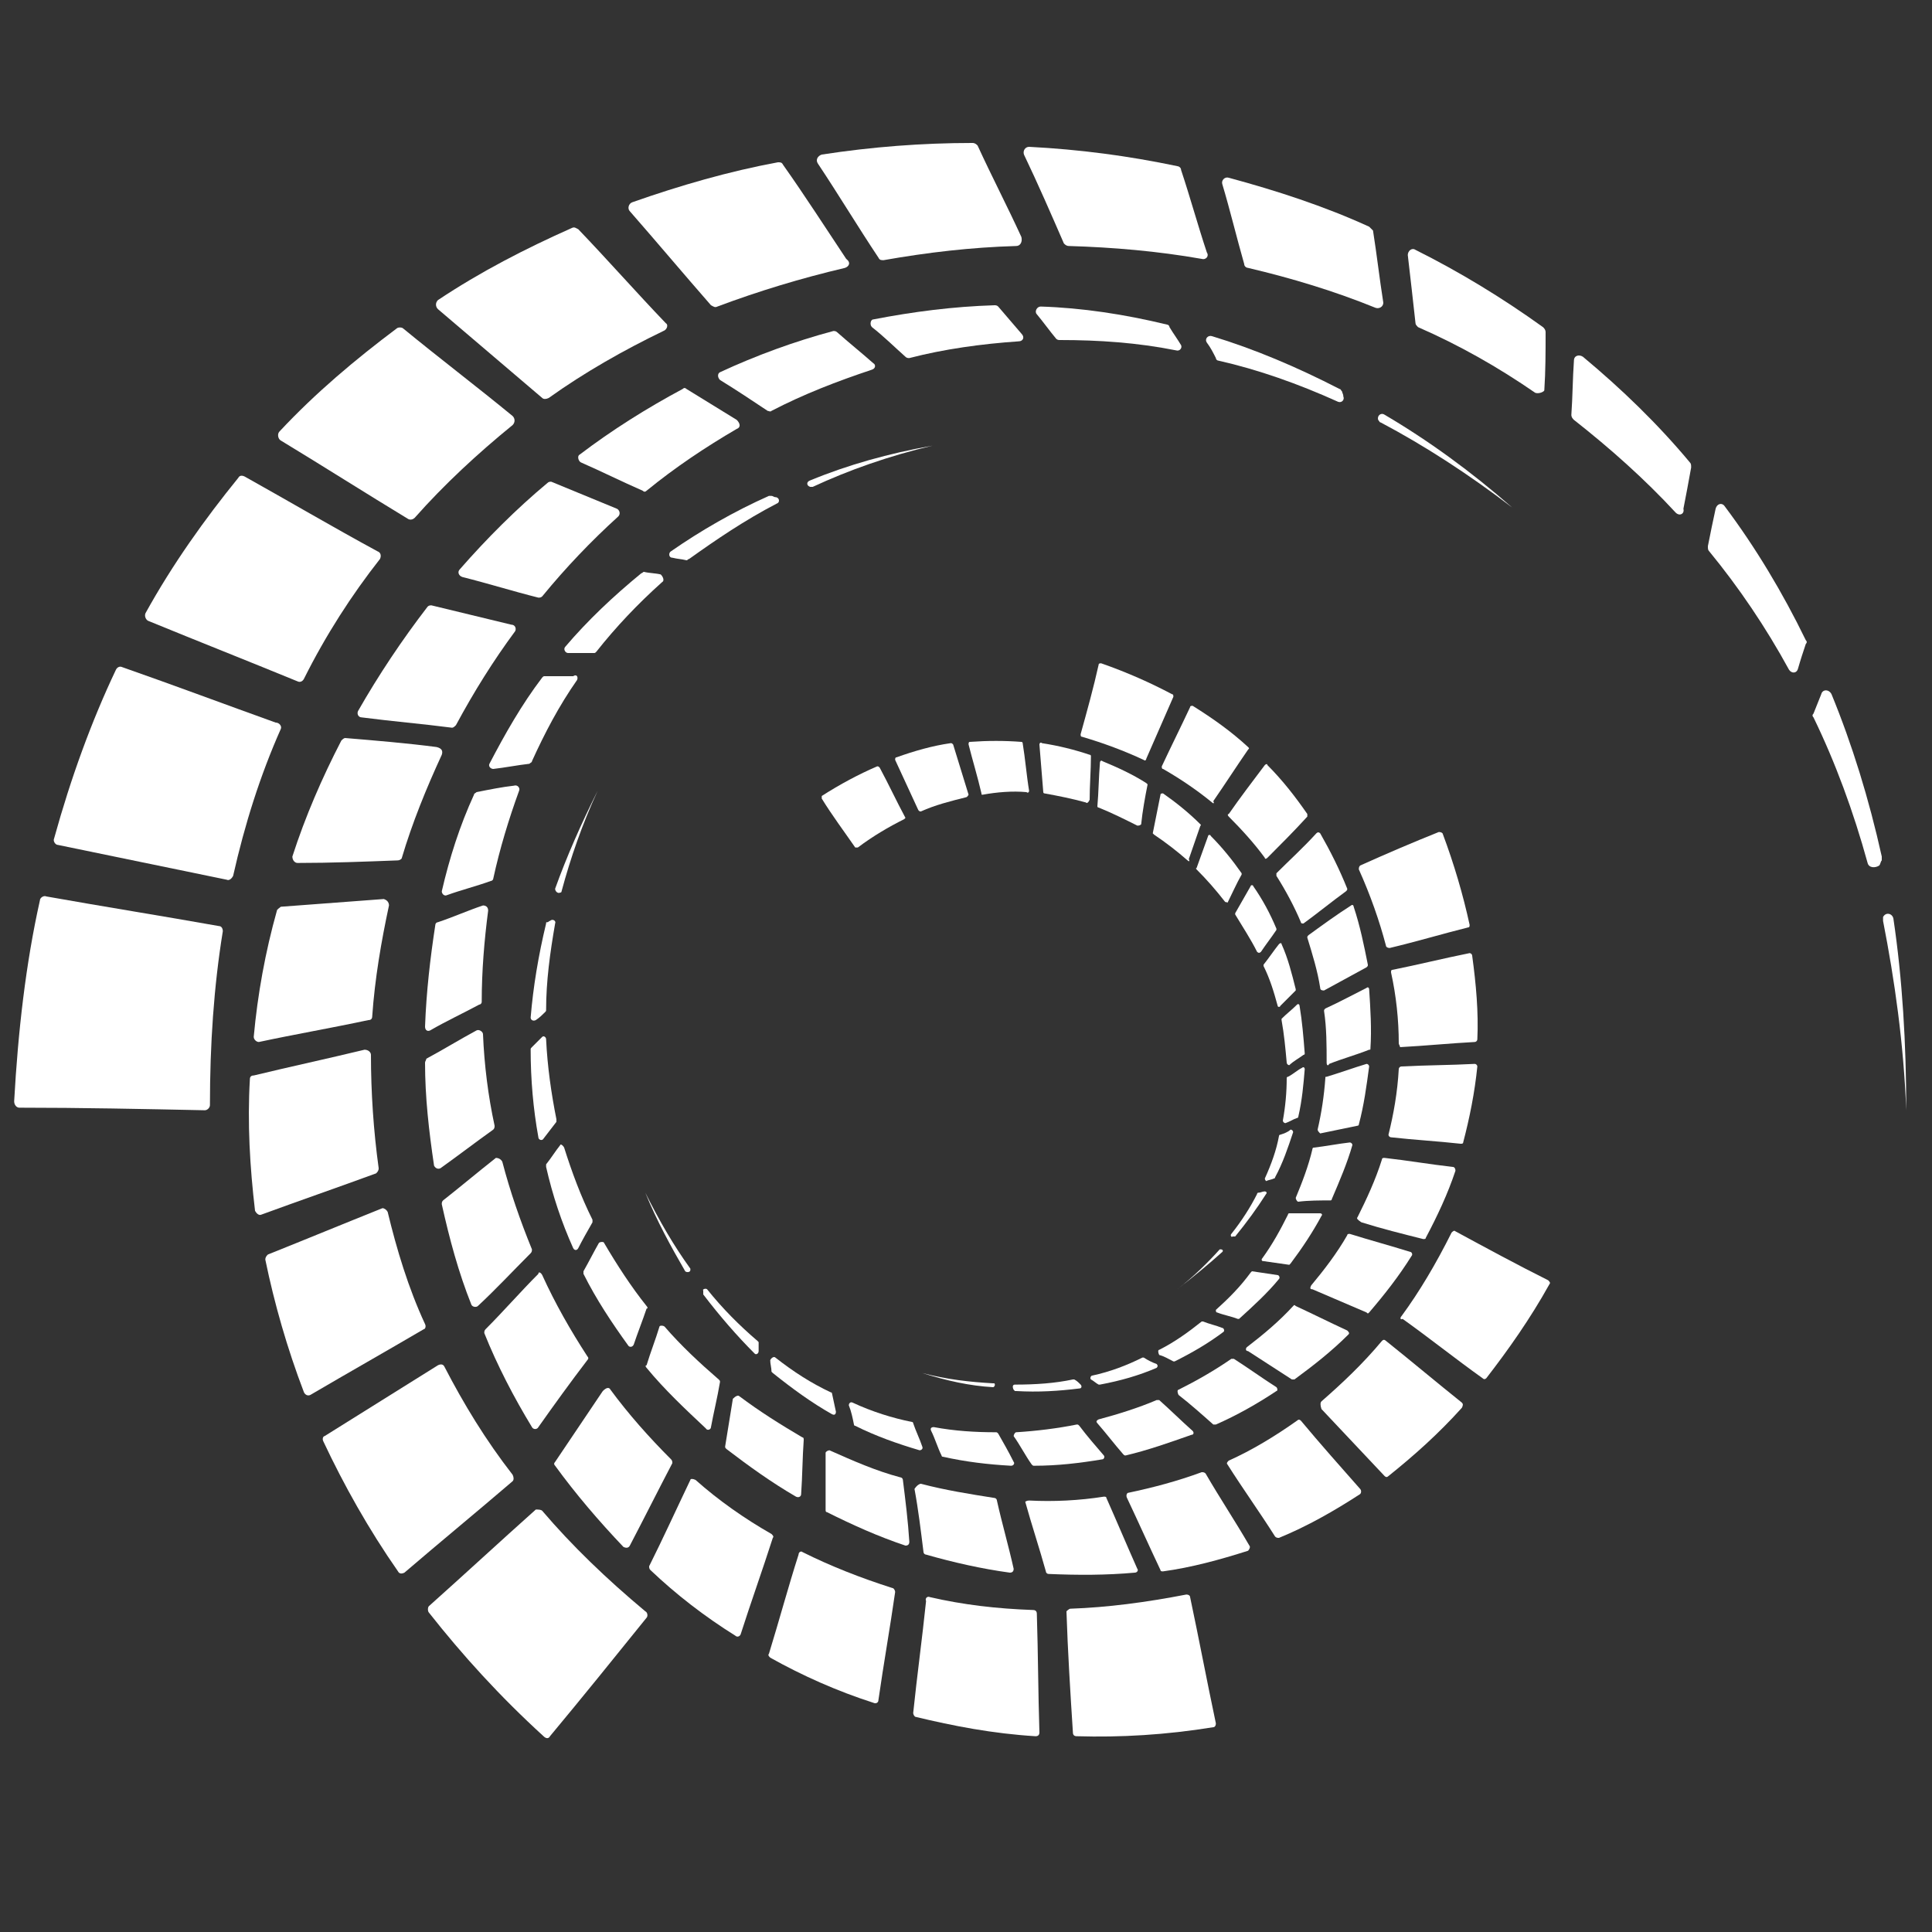 <?xml version="1.0" encoding="utf-8"?>
<!-- Generator: Adobe Illustrator 24.2.1, SVG Export Plug-In . SVG Version: 6.00 Build 0)  -->
<svg version="1.1" id="Layer_1" xmlns="http://www.w3.org/2000/svg" xmlns:xlink="http://www.w3.org/1999/xlink" x="0px" y="0px"
	 viewBox="0 0 150 150" style="enable-background:new 0 0 150 150;" xml:space="preserve">
<rect x="0" y="0" width="150" height="150" fill="#333333" stroke="none"/>
<style type="text/css">
	.st0{fill:#FFFFFF;}
</style>
<g>
	<g>
		<path class="st0" d="M70.2,63.6c-1.2,0.6-2.4,1.3-3.6,2.2c-0.1,0-0.1,0-0.2,0c-0.9-1.3-1.8-2.5-2.6-3.8c0-0.1,0-0.1,0-0.2
			c1.4-0.9,2.9-1.7,4.3-2.3c0.1,0,0.1,0,0.2,0.1c0.7,1.3,1.3,2.6,2,3.9C70.3,63.5,70.2,63.6,70.2,63.6z"/>
		<path class="st0" d="M75,61.9c-1.2,0.3-2.4,0.6-3.5,1.1c-0.1,0-0.1,0-0.2-0.1c-0.6-1.3-1.2-2.6-1.8-3.9c0-0.1,0-0.2,0.1-0.2
			c1.4-0.5,2.8-0.9,4.2-1.1c0.1,0,0.1,0,0.2,0.1c0.4,1.3,0.8,2.6,1.2,3.9C75.1,61.9,75,61.9,75,61.9z"/>
		<path class="st0" d="M79.7,61.5c-1.1-0.1-2.3,0-3.4,0.2c-0.1,0-0.1,0-0.1-0.1c-0.3-1.3-0.7-2.6-1-3.8c0-0.1,0-0.2,0.1-0.2
			c1.4-0.1,2.7-0.1,4,0c0.1,0,0.1,0.1,0.1,0.1c0.2,1.2,0.3,2.5,0.5,3.7C79.9,61.5,79.8,61.6,79.7,61.5z"/>
		<path class="st0" d="M84.3,62.3c-1.1-0.3-2.1-0.5-3.2-0.7c-0.1,0-0.1-0.1-0.1-0.1c-0.1-1.2-0.2-2.4-0.3-3.7c0-0.1,0.1-0.2,0.2-0.1
			c1.3,0.2,2.5,0.5,3.7,0.9c0.1,0,0.1,0.1,0.1,0.1c0,1.1-0.1,2.3-0.1,3.4C84.5,62.3,84.4,62.4,84.3,62.3z"/>
		<path class="st0" d="M88.3,64.1c-1-0.5-2-1-3-1.4c-0.1,0-0.1-0.1-0.1-0.1c0.1-1.1,0.1-2.2,0.2-3.4c0-0.1,0.1-0.2,0.2-0.1
			c1.2,0.5,2.3,1,3.4,1.7c0,0,0.1,0.1,0.1,0.1c-0.2,1-0.4,2.1-0.5,3.1C88.5,64.1,88.4,64.1,88.3,64.1z"/>
		<path class="st0" d="M92.2,66.8c-0.8-0.7-1.7-1.4-2.6-2c0,0-0.1-0.1-0.1-0.1c0.2-1,0.4-2,0.6-3c0-0.1,0.1-0.1,0.2-0.1
			c1,0.7,2,1.5,2.9,2.4c0,0,0.1,0.1,0,0.1c-0.3,0.9-0.6,1.7-0.9,2.6C92.4,66.9,92.3,66.9,92.2,66.8z"/>
		<path class="st0" d="M95.1,70c-0.7-0.9-1.4-1.7-2.2-2.5c0,0-0.1-0.1,0-0.1c0.3-0.8,0.6-1.7,0.9-2.5c0-0.1,0.2-0.1,0.2,0
			c0.9,0.9,1.7,1.9,2.4,2.9c0,0,0,0.1,0,0.1c-0.4,0.7-0.7,1.4-1.1,2.2C95.3,70,95.2,70.1,95.1,70z"/>
		<path class="st0" d="M97.6,73.9c-0.5-1-1.1-1.9-1.7-2.9c0,0,0-0.1,0-0.1c0.4-0.7,0.8-1.4,1.2-2.1c0-0.1,0.2-0.1,0.2,0
			c0.7,1,1.3,2.1,1.8,3.3c0,0,0,0.1,0,0.1c-0.4,0.6-0.8,1.1-1.2,1.7C97.8,74,97.7,74,97.6,73.9z"/>
		<path class="st0" d="M99.2,78.1C98.9,77,98.6,76,98.1,75c0,0,0-0.1,0-0.1c0.4-0.5,0.8-1.1,1.2-1.6c0.1-0.1,0.2-0.1,0.2,0
			c0.5,1.1,0.8,2.3,1.1,3.5c0,0,0,0.1,0,0.1c-0.4,0.4-0.8,0.8-1.2,1.2C99.4,78.2,99.2,78.2,99.2,78.1z"/>
		<path class="st0" d="M99.9,82.5c-0.1-1.1-0.2-2.2-0.4-3.3c0,0,0-0.1,0-0.1c0.4-0.4,0.8-0.7,1.2-1.1c0.1-0.1,0.2,0,0.2,0.1
			c0.2,1.2,0.3,2.4,0.4,3.7c0,0,0,0.1-0.1,0.1c-0.4,0.3-0.8,0.5-1.1,0.8C100,82.7,99.9,82.6,99.9,82.5z"/>
		<path class="st0" d="M99.6,87c0.2-1.1,0.3-2.2,0.3-3.3c0,0,0-0.1,0.1-0.1c0.4-0.2,0.7-0.5,1.1-0.7c0.1-0.1,0.2,0,0.2,0.1
			c-0.1,1.2-0.2,2.4-0.5,3.7c0,0,0,0.1-0.1,0.1c-0.3,0.1-0.6,0.3-0.9,0.4C99.7,87.2,99.6,87.1,99.6,87z"/>
		<path class="st0" d="M98.2,91.5c0.5-1.1,0.9-2.2,1.1-3.3c0,0,0-0.1,0.1-0.1c0.3-0.1,0.6-0.2,0.8-0.4c0.1,0,0.2,0.1,0.2,0.2
			c-0.4,1.2-0.8,2.4-1.4,3.5c0,0,0,0.1-0.1,0.1c-0.2,0.1-0.4,0.1-0.6,0.2C98.3,91.7,98.2,91.6,98.2,91.5z"/>
		<path class="st0" d="M95.6,95.8c0.8-1,1.5-2.1,2-3.1c0,0,0-0.1,0.1-0.1c0.2,0,0.3-0.1,0.5-0.1c0.1,0,0.2,0.1,0.1,0.2
			c-0.7,1.1-1.5,2.2-2.4,3.3c0,0-0.1,0-0.1,0c0,0-0.1,0-0.1,0C95.6,96.1,95.5,95.9,95.6,95.8z"/>
		<path class="st0" d="M91.4,100.1c1.3-1,2.4-2.1,3.3-3.1c0,0,0.1,0,0.1,0c0,0,0,0,0,0c0.1,0,0.2,0.1,0.1,0.2
			C93.9,98.1,92.7,99.1,91.4,100.1C91.4,100.1,91.4,100.1,91.4,100.1z"/>
	</g>
	<g>
		<path class="st0" d="M88.8,59c-1.5-0.7-3.1-1.3-4.8-1.8c-0.1,0-0.1-0.1-0.1-0.2c0.5-1.8,1-3.6,1.4-5.4c0-0.1,0.1-0.1,0.2-0.1
			c2,0.7,3.8,1.5,5.5,2.4c0.1,0,0.1,0.1,0.1,0.2c-0.7,1.6-1.4,3.2-2.1,4.8C89,59,88.9,59.1,88.8,59z"/>
		<path class="st0" d="M94.1,62.3c-1.1-0.9-2.4-1.8-3.8-2.6c-0.1,0-0.1-0.1-0.1-0.2c0.7-1.5,1.5-3.1,2.2-4.6c0-0.1,0.1-0.1,0.2-0.1
			c1.6,1,3,2,4.3,3.2c0.1,0.1,0.1,0.1,0,0.2c-0.9,1.3-1.8,2.7-2.7,4C94.3,62.4,94.2,62.4,94.1,62.3z"/>
		<path class="st0" d="M98.2,66.6c-0.8-1.1-1.8-2.2-2.8-3.2c-0.1-0.1-0.1-0.2,0-0.2c0.9-1.3,1.9-2.6,2.8-3.8c0.1-0.1,0.2-0.1,0.2,0
			c1.2,1.2,2.2,2.5,3.1,3.8c0,0.1,0,0.1,0,0.2c-1,1.1-2.1,2.2-3.1,3.2C98.3,66.7,98.2,66.7,98.2,66.6z"/>
		<path class="st0" d="M101,71.6c-0.5-1.2-1.2-2.5-1.9-3.6c0-0.1,0-0.2,0-0.2c1-1,2.1-2,3.1-3.1c0.1-0.1,0.2-0.1,0.3,0
			c0.8,1.4,1.5,2.8,2.1,4.3c0,0.1,0,0.1-0.1,0.2c-1.1,0.8-2.2,1.7-3.3,2.5C101.1,71.7,101,71.7,101,71.6z"/>
		<path class="st0" d="M102.5,76.7c-0.2-1.3-0.6-2.6-1-3.9c0-0.1,0-0.1,0.1-0.2c1.1-0.8,2.2-1.6,3.3-2.3c0.1-0.1,0.2,0,0.2,0.1
			c0.5,1.5,0.8,3,1.1,4.5c0,0.1,0,0.1-0.1,0.2c-1.1,0.6-2.2,1.2-3.3,1.8C102.7,76.9,102.5,76.9,102.5,76.7z"/>
		<path class="st0" d="M103,82.5c0-1.3,0-2.7-0.2-4c0-0.1,0-0.1,0.1-0.2c1.1-0.5,2.2-1.1,3.2-1.6c0.1-0.1,0.2,0,0.2,0.1
			c0.1,1.5,0.2,3.1,0.1,4.6c0,0.1,0,0.1-0.1,0.1c-1,0.4-2.1,0.7-3.1,1.1C103.1,82.8,103,82.7,103,82.5z"/>
		<path class="st0" d="M102.3,87.7c0.3-1.3,0.5-2.6,0.6-4c0-0.1,0-0.1,0.1-0.1c1-0.3,2.1-0.7,3.1-1c0.1,0,0.2,0.1,0.2,0.2
			c-0.2,1.5-0.4,3-0.8,4.5c0,0.1-0.1,0.1-0.1,0.1c-1,0.2-1.9,0.4-2.9,0.6C102.4,87.9,102.3,87.8,102.3,87.7z"/>
		<path class="st0" d="M100.6,93c0.5-1.2,1-2.5,1.3-3.8c0-0.1,0.1-0.1,0.1-0.1c0.9-0.1,1.9-0.3,2.8-0.4c0.1,0,0.2,0.1,0.2,0.2
			c-0.4,1.4-1,2.8-1.6,4.2c0,0.1-0.1,0.1-0.1,0.1c-0.8,0-1.7,0-2.5,0.1C100.7,93.3,100.6,93.1,100.6,93z"/>
		<path class="st0" d="M98,97.7c0.8-1.1,1.4-2.2,2-3.4c0-0.1,0.1-0.1,0.1-0.1c0.8,0,1.6,0,2.4,0c0.1,0,0.2,0.1,0.1,0.2
			c-0.7,1.3-1.5,2.5-2.4,3.7c0,0-0.1,0.1-0.1,0.1c-0.7-0.1-1.4-0.2-2.1-0.3C98,97.9,97.9,97.8,98,97.7z"/>
		<path class="st0" d="M94.4,101.7c1-0.9,1.9-1.8,2.7-2.9c0,0,0.1-0.1,0.1-0.1c0.7,0.1,1.3,0.2,2,0.3c0.1,0,0.2,0.2,0.1,0.3
			c-0.9,1.1-2,2.1-3.1,3.1c0,0-0.1,0-0.1,0c-0.5-0.2-1.1-0.3-1.6-0.5C94.4,101.9,94.4,101.8,94.4,101.7z"/>
		<path class="st0" d="M90,104.8c1.2-0.6,2.3-1.4,3.3-2.2c0,0,0.1,0,0.1,0c0.5,0.2,1,0.3,1.5,0.5c0.1,0,0.2,0.2,0.1,0.3
			c-1.2,0.9-2.4,1.6-3.8,2.3c0,0-0.1,0-0.1,0c-0.4-0.2-0.7-0.4-1.1-0.5C89.9,105,89.9,104.8,90,104.8z"/>
		<path class="st0" d="M84.8,106.8c1.4-0.3,2.7-0.8,3.9-1.4c0,0,0.1,0,0.1,0c0.3,0.2,0.7,0.4,1,0.5c0.1,0.1,0.1,0.2,0,0.3
			c-1.4,0.6-2.8,1-4.4,1.3c0,0-0.1,0-0.1,0c-0.2-0.1-0.4-0.3-0.6-0.4C84.6,107,84.7,106.8,84.8,106.8z"/>
		<path class="st0" d="M78.8,107.5c1.6,0,3.1-0.1,4.5-0.4c0,0,0.1,0,0.1,0c0.2,0.1,0.3,0.2,0.5,0.4c0.1,0.1,0.1,0.3-0.1,0.3
			c-1.6,0.2-3.2,0.3-4.9,0.2c0,0-0.1,0-0.1,0c0,0-0.1-0.1-0.1-0.1C78.6,107.7,78.6,107.5,78.8,107.5z"/>
		<path class="st0" d="M71.6,106.6c1.9,0.5,3.7,0.7,5.5,0.8c0,0,0.1,0,0.1,0c0,0,0,0,0,0c0.1,0.1,0,0.3-0.1,0.3
			C75.3,107.6,73.5,107.2,71.6,106.6C71.6,106.6,71.6,106.6,71.6,106.6z"/>
	</g>
	<g>
		<path class="st0" d="M107.6,73.4c-0.5-1.9-1.2-3.9-2.1-5.9c0-0.1,0-0.2,0.1-0.3c2-0.9,4.1-1.8,6.1-2.6c0.1,0,0.2,0,0.3,0.1
			c0.9,2.4,1.6,4.8,2.1,7.1c0,0.1,0,0.2-0.1,0.2c-2,0.5-4,1.1-6.1,1.6C107.7,73.6,107.6,73.5,107.6,73.4z"/>
		<path class="st0" d="M108.6,81c0-1.8-0.2-3.7-0.6-5.5c0-0.1,0-0.2,0.1-0.2c2-0.4,4-0.9,6-1.3c0.1,0,0.2,0.1,0.2,0.2
			c0.3,2.2,0.5,4.4,0.4,6.5c0,0.1-0.1,0.2-0.2,0.2c-1.9,0.1-3.9,0.3-5.8,0.4C108.7,81.2,108.6,81.1,108.6,81z"/>
		<path class="st0" d="M107.8,88.1c0.4-1.6,0.7-3.3,0.8-5.1c0-0.1,0.1-0.2,0.2-0.2c1.9-0.1,3.8-0.1,5.7-0.2c0.1,0,0.2,0.1,0.2,0.2
			c-0.2,2-0.6,4-1.1,5.9c0,0.1-0.1,0.1-0.2,0.1c-1.8-0.2-3.6-0.3-5.4-0.5C107.9,88.3,107.8,88.2,107.8,88.1z"/>
		<path class="st0" d="M105.4,94.5c0.7-1.4,1.4-2.9,1.9-4.5c0-0.1,0.1-0.1,0.2-0.1c1.8,0.2,3.5,0.5,5.3,0.7c0.1,0,0.2,0.1,0.2,0.3
			c-0.6,1.8-1.4,3.5-2.3,5.2c0,0.1-0.1,0.1-0.2,0.1c-1.6-0.4-3.2-0.8-4.8-1.3C105.4,94.7,105.3,94.6,105.4,94.5z"/>
		<path class="st0" d="M101.8,99.8c1-1.2,2-2.5,2.8-3.9c0-0.1,0.1-0.1,0.2-0.1c1.6,0.5,3.1,0.9,4.7,1.4c0.1,0,0.2,0.2,0.1,0.3
			c-1,1.6-2.1,3-3.3,4.4c-0.1,0.1-0.1,0.1-0.2,0c-1.4-0.6-2.8-1.2-4.2-1.8C101.7,100.1,101.7,100,101.8,99.8z"/>
		<path class="st0" d="M96.8,104.6c1.3-1,2.5-2,3.6-3.2c0.1-0.1,0.1-0.1,0.2,0c1.3,0.6,2.7,1.3,4,1.9c0.1,0.1,0.2,0.2,0.1,0.3
			c-1.3,1.3-2.7,2.4-4.2,3.5c-0.1,0-0.1,0-0.2,0c-1.1-0.7-2.3-1.5-3.4-2.2C96.7,104.9,96.7,104.7,96.8,104.6z"/>
		<path class="st0" d="M91.5,107.9c1.4-0.7,2.8-1.5,4.1-2.4c0.1,0,0.1,0,0.2,0c1.1,0.7,2.2,1.5,3.3,2.2c0.1,0.1,0.1,0.3,0,0.3
			c-1.5,1-3.1,1.9-4.7,2.6c-0.1,0-0.1,0-0.2,0c-0.9-0.8-1.8-1.6-2.7-2.3C91.4,108.1,91.4,107.9,91.5,107.9z"/>
		<path class="st0" d="M85.3,110.2c1.5-0.4,3.1-0.9,4.5-1.5c0.1,0,0.1,0,0.2,0c0.9,0.8,1.7,1.6,2.6,2.4c0.1,0.1,0.1,0.3-0.1,0.3
			c-1.7,0.6-3.4,1.2-5.1,1.6c-0.1,0-0.1,0-0.2-0.1c-0.7-0.8-1.3-1.6-2-2.4C85.1,110.4,85.1,110.3,85.3,110.2z"/>
		<path class="st0" d="M78.9,111.2c1.6-0.1,3.2-0.3,4.7-0.6c0.1,0,0.1,0,0.2,0.1c0.6,0.8,1.3,1.6,1.9,2.3c0.1,0.1,0,0.3-0.1,0.3
			c-1.8,0.3-3.5,0.5-5.3,0.5c-0.1,0-0.1,0-0.2-0.1c-0.5-0.7-0.9-1.5-1.4-2.2C78.7,111.4,78.8,111.2,78.9,111.2z"/>
		<path class="st0" d="M72.5,110.8c1.6,0.3,3.2,0.4,4.8,0.4c0.1,0,0.1,0,0.2,0.1c0.4,0.7,0.8,1.4,1.2,2.2c0.1,0.1,0,0.3-0.2,0.3
			c-1.8-0.1-3.5-0.3-5.3-0.7c-0.1,0-0.1-0.1-0.1-0.1c-0.3-0.6-0.5-1.3-0.8-1.9C72.2,110.9,72.3,110.8,72.5,110.8z"/>
		<path class="st0" d="M66.2,108.9c1.5,0.7,3.1,1.2,4.6,1.5c0.1,0,0.1,0.1,0.1,0.1c0.2,0.6,0.5,1.2,0.7,1.8c0.1,0.2-0.1,0.3-0.2,0.3
			c-1.7-0.5-3.4-1.1-5-1.9c-0.1,0-0.1-0.1-0.1-0.1c-0.1-0.5-0.2-1-0.4-1.5C65.9,109,66,108.8,66.2,108.9z"/>
		<path class="st0" d="M60.2,105.4c1.4,1.1,2.8,2,4.3,2.7c0.1,0,0.1,0.1,0.1,0.1c0.1,0.5,0.2,0.9,0.3,1.4c0,0.2-0.1,0.3-0.3,0.2
			c-1.6-0.9-3.1-2-4.6-3.2c0,0-0.1-0.1-0.1-0.1c0-0.3-0.1-0.6-0.1-0.9C59.9,105.4,60.1,105.3,60.2,105.4z"/>
		<path class="st0" d="M54.9,100.1c1.2,1.5,2.5,2.8,3.9,4c0,0,0.1,0.1,0.1,0.1c0,0.2,0,0.5,0,0.7c0,0.2-0.2,0.3-0.3,0.2
			c-1.4-1.4-2.7-2.9-4-4.6c0,0,0-0.1,0-0.1c0-0.1,0-0.1,0-0.2C54.5,100.1,54.8,100,54.9,100.1z"/>
		<path class="st0" d="M50.1,92.6c1.1,2.2,2.2,4.1,3.5,5.9c0,0,0,0.1,0,0.1c0,0,0,0,0,0c0,0.2-0.3,0.2-0.4,0.1
			C52.1,96.8,51,94.8,50.1,92.6C50.1,92.6,50.1,92.6,50.1,92.6z"/>
	</g>
	<g>
		<path class="st0" d="M108.8,102.2c1.4-1.9,2.7-4.1,3.9-6.5c0.1-0.1,0.2-0.2,0.3-0.1c2.4,1.3,4.8,2.6,7.2,3.8
			c0.1,0.1,0.2,0.2,0.1,0.3c-1.5,2.7-3.2,5.1-4.9,7.3c-0.1,0.1-0.2,0.1-0.3,0c-2.1-1.5-4.1-3.1-6.2-4.6
			C108.7,102.5,108.7,102.3,108.8,102.2z"/>
		<path class="st0" d="M102.6,108.8c1.6-1.4,3.2-2.9,4.7-4.7c0.1-0.1,0.2-0.1,0.3,0c2,1.6,3.9,3.2,5.9,4.8c0.1,0.1,0.1,0.2,0,0.4
			c-1.8,2-3.7,3.7-5.7,5.3c-0.1,0.1-0.2,0.1-0.3,0c-1.6-1.7-3.3-3.5-4.9-5.2C102.5,109.1,102.5,108.9,102.6,108.8z"/>
		<path class="st0" d="M95.4,113.4c1.8-0.8,3.6-1.9,5.3-3.1c0.1-0.1,0.2-0.1,0.3,0c1.5,1.8,3.1,3.6,4.6,5.3c0.1,0.1,0.1,0.3,0,0.4
			c-2,1.3-4.1,2.5-6.3,3.4c-0.1,0-0.2,0-0.3-0.1c-1.2-1.9-2.5-3.7-3.7-5.6C95.2,113.6,95.3,113.5,95.4,113.4z"/>
		<path class="st0" d="M87.6,115.9c1.9-0.4,3.8-0.9,5.7-1.6c0.1,0,0.2,0,0.3,0.1c1.1,1.9,2.3,3.7,3.4,5.6c0.1,0.1,0,0.3-0.1,0.4
			c-2.2,0.7-4.4,1.3-6.6,1.6c-0.1,0-0.2,0-0.2-0.1c-0.9-1.9-1.7-3.7-2.6-5.6C87.4,116.1,87.5,115.9,87.6,115.9z"/>
		<path class="st0" d="M79.9,116.5c1.9,0.1,3.9,0,5.8-0.3c0.1,0,0.2,0,0.2,0.1c0.8,1.8,1.6,3.7,2.4,5.5c0.1,0.1,0,0.3-0.2,0.3
			c-2.2,0.2-4.4,0.2-6.7,0.1c-0.1,0-0.2-0.1-0.2-0.2c-0.5-1.8-1.1-3.6-1.6-5.4C79.6,116.6,79.7,116.5,79.9,116.5z"/>
		<path class="st0" d="M71.5,115.2c1.9,0.5,3.8,0.8,5.7,1.1c0.1,0,0.2,0.1,0.2,0.2c0.4,1.8,0.9,3.5,1.3,5.3c0,0.2-0.1,0.3-0.3,0.3
			c-2.2-0.3-4.4-0.8-6.5-1.4c-0.1,0-0.2-0.1-0.2-0.2c-0.2-1.6-0.4-3.3-0.7-4.9C71.2,115.3,71.4,115.2,71.5,115.2z"/>
		<path class="st0" d="M64.4,112.6c1.8,0.8,3.6,1.6,5.5,2.1c0.1,0,0.2,0.1,0.2,0.2c0.2,1.6,0.4,3.2,0.5,4.8c0,0.2-0.1,0.3-0.3,0.3
			c-2.1-0.7-4.1-1.6-6.1-2.6c-0.1,0-0.1-0.1-0.1-0.2c0-1.5,0-2.9,0-4.4C64.1,112.7,64.3,112.6,64.4,112.6z"/>
		<path class="st0" d="M57.4,108.4c1.6,1.2,3.2,2.2,4.9,3.2c0.1,0,0.1,0.1,0.1,0.2c-0.1,1.4-0.1,2.8-0.2,4.2c0,0.2-0.2,0.3-0.4,0.2
			c-1.9-1.1-3.7-2.4-5.4-3.7c-0.1-0.1-0.1-0.1-0.1-0.2c0.2-1.2,0.4-2.5,0.6-3.7C57.1,108.4,57.3,108.3,57.4,108.4z"/>
		<path class="st0" d="M51.6,103c1.3,1.5,2.7,2.8,4.2,4.1c0.1,0.1,0.1,0.1,0.1,0.2c-0.2,1.2-0.5,2.4-0.7,3.5c0,0.2-0.3,0.3-0.4,0.1
			c-1.6-1.5-3.2-3-4.6-4.7c-0.1-0.1-0.1-0.2,0-0.2c0.3-1,0.7-2,1-3C51.2,102.9,51.5,102.9,51.6,103z"/>
		<path class="st0" d="M46.9,96.5c1,1.7,2.1,3.4,3.3,4.9c0.1,0.1,0.1,0.2,0,0.2c-0.3,0.9-0.7,1.9-1,2.8c-0.1,0.2-0.3,0.2-0.4,0.1
			c-1.3-1.8-2.5-3.6-3.5-5.6c0-0.1,0-0.2,0-0.2c0.4-0.7,0.8-1.5,1.2-2.2C46.6,96.4,46.9,96.4,46.9,96.5z"/>
		<path class="st0" d="M43.8,89.1c0.6,1.9,1.3,3.8,2.2,5.6c0,0.1,0,0.2,0,0.2c-0.4,0.7-0.8,1.4-1.1,2c-0.1,0.2-0.3,0.2-0.4,0
			c-0.9-2-1.6-4.1-2.1-6.3c0-0.1,0-0.1,0-0.2c0.4-0.5,0.7-1,1.1-1.5C43.5,88.8,43.7,88.9,43.8,89.1z"/>
		<path class="st0" d="M42.4,80.7c0.1,2.1,0.4,4.2,0.8,6.2c0,0.1,0,0.1,0,0.2c-0.3,0.4-0.7,0.9-1,1.3c-0.1,0.2-0.4,0.1-0.4-0.1
			c-0.4-2.2-0.6-4.5-0.6-6.8c0-0.1,0-0.1,0.1-0.2c0.3-0.3,0.5-0.5,0.8-0.8C42.2,80.4,42.4,80.5,42.4,80.7z"/>
		<path class="st0" d="M43.1,71.7c-0.4,2.3-0.7,4.5-0.7,6.7c0,0.1,0,0.1-0.1,0.2c-0.2,0.2-0.4,0.4-0.7,0.6c-0.2,0.1-0.4,0-0.4-0.2
			c0.2-2.4,0.6-4.8,1.2-7.3c0-0.1,0-0.1,0.1-0.1c0.1,0,0.1-0.1,0.2-0.1C42.9,71.3,43.2,71.5,43.1,71.7z"/>
		<path class="st0" d="M46.4,61.4c-1.2,2.6-2.1,5.2-2.8,7.8c0,0.1-0.1,0.1-0.1,0.1c0,0,0,0,0,0c-0.2,0.1-0.4-0.1-0.4-0.3
			C44,66.5,45.1,64,46.4,61.4C46.4,61.4,46.4,61.4,46.4,61.4z"/>
	</g>
	<g>
		<path class="st0" d="M83.1,124.9c2.9-0.1,5.9-0.5,9-1.1c0.2,0,0.3,0.1,0.3,0.2c0.7,3.3,1.3,6.5,2,9.8c0,0.2-0.1,0.3-0.2,0.3
			c-3.7,0.6-7.2,0.8-10.6,0.7c-0.2,0-0.3-0.1-0.3-0.3c-0.2-3.1-0.4-6.3-0.5-9.4C82.8,125.1,83,124.9,83.1,124.9z"/>
		<path class="st0" d="M72.2,124c2.6,0.6,5.2,0.9,8,1c0.2,0,0.3,0.1,0.3,0.3c0.1,3.1,0.1,6.1,0.2,9.2c0,0.2-0.1,0.3-0.3,0.3
			c-3.3-0.2-6.4-0.8-9.3-1.5c-0.1,0-0.2-0.2-0.2-0.3c0.3-2.9,0.7-5.8,1-8.7C71.8,124.1,72,123.9,72.2,124z"/>
		<path class="st0" d="M62.3,120.5c2.2,1.1,4.5,2,7,2.8c0.1,0,0.2,0.2,0.2,0.3c-0.4,2.8-0.9,5.6-1.3,8.4c0,0.2-0.2,0.3-0.4,0.2
			c-2.8-0.9-5.5-2.1-8-3.5c-0.1-0.1-0.2-0.2-0.1-0.3c0.8-2.6,1.5-5.2,2.3-7.7C62,120.5,62.2,120.4,62.3,120.5z"/>
		<path class="st0" d="M54,114.9c1.8,1.6,3.8,3,5.9,4.2c0.1,0.1,0.2,0.2,0.1,0.3c-0.8,2.5-1.7,5-2.5,7.5c-0.1,0.2-0.3,0.2-0.4,0.1
			c-2.4-1.5-4.6-3.2-6.6-5.1c-0.1-0.1-0.1-0.2-0.1-0.3c1.1-2.2,2.1-4.4,3.2-6.7C53.6,114.8,53.8,114.8,54,114.9z"/>
		<path class="st0" d="M47.4,107.9c1.4,1.9,3,3.7,4.7,5.4c0.1,0.1,0.1,0.2,0.1,0.3c-1.1,2.1-2.2,4.3-3.3,6.4
			c-0.1,0.2-0.3,0.2-0.5,0.1c-1.9-2-3.7-4.1-5.3-6.3c-0.1-0.1-0.1-0.2,0-0.3c1.2-1.8,2.5-3.7,3.7-5.5
			C47.1,107.7,47.3,107.7,47.4,107.9z"/>
		<path class="st0" d="M42.1,99c1,2.2,2.2,4.3,3.5,6.3c0.1,0.1,0.1,0.2,0,0.3c-1.3,1.7-2.6,3.5-3.8,5.2c-0.1,0.2-0.4,0.2-0.5,0
			c-1.4-2.3-2.7-4.8-3.7-7.3c0-0.1,0-0.2,0.1-0.3c1.4-1.4,2.7-2.9,4.1-4.3C41.8,98.7,42,98.8,42.1,99z"/>
		<path class="st0" d="M39,90.2c0.6,2.3,1.4,4.6,2.3,6.8c0,0.1,0,0.2-0.1,0.3c-1.4,1.4-2.7,2.8-4.1,4.1c-0.1,0.1-0.4,0.1-0.5-0.1
			c-1-2.5-1.7-5.1-2.3-7.8c0-0.1,0-0.2,0.1-0.3c1.4-1.1,2.7-2.2,4.1-3.3C38.7,89.9,38.9,90,39,90.2z"/>
		<path class="st0" d="M37.5,80.3c0.1,2.4,0.4,4.8,0.9,7.1c0,0.1,0,0.2-0.1,0.3c-1.4,1-2.7,2-4.1,3c-0.2,0.1-0.4,0-0.5-0.2
			c-0.4-2.7-0.7-5.3-0.7-8c0-0.1,0.1-0.2,0.1-0.3c1.3-0.7,2.6-1.5,3.9-2.2C37.2,79.9,37.5,80.1,37.5,80.3z"/>
		<path class="st0" d="M37.9,70.7c-0.3,2.3-0.5,4.7-0.5,7.1c0,0.1-0.1,0.2-0.2,0.2c-1.3,0.7-2.6,1.3-3.8,2c-0.2,0.1-0.4,0-0.4-0.3
			c0.1-2.7,0.4-5.3,0.8-7.9c0-0.1,0.1-0.2,0.2-0.2c1.2-0.4,2.3-0.9,3.5-1.3C37.7,70.3,37.9,70.4,37.9,70.7z"/>
		<path class="st0" d="M40.3,61.4c-0.8,2.2-1.5,4.5-2,6.8c0,0.1-0.1,0.2-0.2,0.2c-1.1,0.4-2.3,0.7-3.4,1.1c-0.2,0.1-0.4-0.1-0.4-0.3
			c0.6-2.6,1.4-5.1,2.5-7.5c0-0.1,0.1-0.1,0.2-0.2c1-0.2,2-0.4,2.9-0.5C40.2,60.9,40.4,61.2,40.3,61.4z"/>
		<path class="st0" d="M44.8,52.8c-1.4,2-2.5,4.1-3.5,6.3c0,0.1-0.1,0.1-0.2,0.2c-0.9,0.1-1.9,0.3-2.8,0.4c-0.2,0-0.4-0.2-0.3-0.4
			c1.2-2.3,2.5-4.6,4.1-6.7c0.1-0.1,0.1-0.1,0.2-0.1c0.7,0,1.5,0,2.2,0C44.8,52.3,44.9,52.6,44.8,52.8z"/>
		<path class="st0" d="M51.4,45.2c-1.9,1.7-3.6,3.5-5.1,5.4c-0.1,0.1-0.1,0.1-0.2,0.1c-0.7,0-1.3,0-2,0c-0.2,0-0.4-0.3-0.2-0.5
			c1.7-2,3.7-3.9,5.9-5.7c0.1,0,0.1-0.1,0.2-0.1c0.4,0.1,0.9,0.1,1.3,0.2C51.5,44.8,51.6,45.1,51.4,45.2z"/>
		<path class="st0" d="M60.3,39.1c-2.5,1.3-4.7,2.8-6.8,4.3c-0.1,0-0.1,0.1-0.2,0.1c-0.4-0.1-0.7-0.1-1.1-0.2
			c-0.3,0-0.3-0.4-0.1-0.5c2.3-1.6,4.9-3.1,7.6-4.3c0.1,0,0.1,0,0.2,0c0.1,0,0.2,0.1,0.3,0.1C60.5,38.6,60.6,39,60.3,39.1z"/>
		<path class="st0" d="M72.4,34.6c-3.4,0.8-6.5,1.9-9.3,3.2c-0.1,0-0.1,0-0.2,0c0,0,0,0,0,0c-0.3-0.1-0.3-0.4,0-0.5
			C65.8,36.1,69,35.2,72.4,34.6C72.4,34.6,72.4,34.6,72.4,34.6z"/>
	</g>
	<g>
		<path class="st0" d="M42.1,117.3c2.3,2.7,5,5.3,8,7.8c0.2,0.1,0.2,0.4,0.1,0.5c-2.5,3.1-5,6.2-7.5,9.2c-0.1,0.2-0.3,0.2-0.5,0
			c-3.4-3.1-6.3-6.3-8.9-9.6c-0.1-0.1-0.1-0.4,0-0.5c2.8-2.5,5.5-5,8.3-7.5C41.8,117.2,42,117.2,42.1,117.3z"/>
		<path class="st0" d="M34.5,106.1c1.5,2.9,3.2,5.7,5.3,8.4c0.1,0.2,0.1,0.4,0,0.5c-2.8,2.4-5.6,4.7-8.4,7.1
			c-0.2,0.1-0.4,0.1-0.5-0.1c-2.3-3.3-4.2-6.7-5.8-10.1c-0.1-0.2,0-0.4,0.1-0.4c2.9-1.8,5.9-3.7,8.8-5.5
			C34.2,105.9,34.4,105.9,34.5,106.1z"/>
		<path class="st0" d="M30.1,94.1c0.7,2.9,1.6,5.9,2.9,8.7c0.1,0.2,0,0.4-0.1,0.4c-2.9,1.7-5.9,3.4-8.8,5.1c-0.2,0.1-0.4,0-0.5-0.2
			c-1.3-3.4-2.3-6.9-3-10.3c0-0.2,0.1-0.3,0.2-0.4c3-1.2,5.9-2.4,8.9-3.6C29.8,93.8,30,93.9,30.1,94.1z"/>
		<path class="st0" d="M28.8,81.9c0,2.9,0.2,5.9,0.6,8.8c0,0.2-0.1,0.3-0.2,0.4c-3,1.1-5.9,2.1-8.9,3.2c-0.2,0.1-0.4-0.1-0.5-0.3
			c-0.4-3.4-0.6-6.8-0.4-10.2c0-0.2,0.1-0.3,0.3-0.3c2.9-0.7,5.7-1.3,8.6-2C28.6,81.5,28.8,81.7,28.8,81.9z"/>
		<path class="st0" d="M30.2,70.3c-0.6,2.8-1.1,5.7-1.3,8.6c0,0.2-0.1,0.3-0.3,0.3c-2.8,0.6-5.7,1.1-8.5,1.7c-0.2,0-0.4-0.2-0.4-0.4
			c0.3-3.3,0.9-6.6,1.8-9.8c0-0.1,0.2-0.2,0.3-0.3c2.7-0.2,5.4-0.4,8-0.6C30.1,69.9,30.2,70.1,30.2,70.3z"/>
		<path class="st0" d="M34.3,58.6c-1.2,2.6-2.3,5.3-3.1,8c0,0.1-0.2,0.2-0.3,0.2c-2.6,0.1-5.2,0.2-7.8,0.2c-0.2,0-0.4-0.2-0.4-0.5
			c1-3.1,2.3-6.1,3.8-9c0.1-0.1,0.2-0.2,0.3-0.2c2.4,0.2,4.8,0.4,7.1,0.7C34.3,58.1,34.4,58.3,34.3,58.6z"/>
		<path class="st0" d="M40,49c-1.7,2.3-3.2,4.7-4.6,7.3c-0.1,0.1-0.2,0.2-0.3,0.2c-2.3-0.3-4.7-0.5-7-0.8c-0.3,0-0.4-0.3-0.3-0.5
			c1.6-2.8,3.4-5.5,5.4-8.1c0.1-0.1,0.2-0.1,0.3-0.1c2.1,0.5,4.1,1,6.2,1.5C40,48.5,40.1,48.8,40,49z"/>
		<path class="st0" d="M48,40.1c-2.1,1.9-4.1,4-5.9,6.2c-0.1,0.1-0.2,0.1-0.3,0.1c-2-0.5-3.9-1.1-5.9-1.6c-0.3-0.1-0.4-0.4-0.2-0.6
			c2.1-2.4,4.4-4.7,6.8-6.7c0.1-0.1,0.2-0.1,0.3-0.1c1.7,0.7,3.4,1.4,5.1,2.1C48.1,39.6,48.2,39.9,48,40.1z"/>
		<path class="st0" d="M57.2,33.3c-2.4,1.4-4.8,3-7,4.8c-0.1,0.1-0.2,0.1-0.3,0c-1.6-0.7-3.2-1.5-4.8-2.2c-0.2-0.1-0.3-0.5-0.1-0.6
			c2.5-1.9,5.2-3.6,8-5.1c0.1-0.1,0.2-0.1,0.3,0c1.3,0.8,2.6,1.6,3.9,2.4C57.5,32.9,57.5,33.2,57.2,33.3z"/>
		<path class="st0" d="M67.7,28.7c-2.7,0.9-5.3,1.9-7.8,3.2c-0.1,0.1-0.2,0-0.3,0c-1.2-0.8-2.4-1.6-3.7-2.4c-0.2-0.2-0.2-0.5,0-0.6
			c2.8-1.3,5.8-2.4,8.8-3.2c0.1,0,0.2,0,0.3,0.1c0.9,0.8,1.9,1.6,2.8,2.4C68,28.3,68,28.6,67.7,28.7z"/>
		<path class="st0" d="M79.1,26.5c-2.9,0.2-5.8,0.6-8.5,1.3c-0.1,0-0.2,0-0.3-0.1c-0.9-0.8-1.7-1.6-2.6-2.3
			c-0.2-0.2-0.1-0.6,0.1-0.6c3.1-0.6,6.2-1,9.4-1.1c0.1,0,0.2,0,0.3,0.1c0.6,0.7,1.2,1.4,1.8,2.1C79.6,26.2,79.4,26.5,79.1,26.5z"/>
		<path class="st0" d="M91.3,27.2c-3-0.6-6-0.8-9-0.8c-0.1,0-0.2,0-0.3-0.1c-0.5-0.6-1-1.3-1.5-1.9c-0.2-0.2,0-0.6,0.3-0.6
			c3.2,0.1,6.5,0.6,9.8,1.4c0.1,0,0.2,0.1,0.2,0.2c0.3,0.5,0.6,0.9,0.9,1.4C91.8,27,91.6,27.3,91.3,27.2z"/>
		<path class="st0" d="M103.9,31.2c-3.1-1.4-6.2-2.5-9.3-3.2c-0.1,0-0.2-0.1-0.2-0.2c-0.2-0.4-0.4-0.8-0.7-1.2
			c-0.2-0.3,0.1-0.6,0.4-0.5c3.3,1,6.6,2.4,9.9,4.1c0.1,0,0.1,0.1,0.2,0.2c0,0.1,0.1,0.2,0.1,0.4C104.4,31,104.2,31.3,103.9,31.2z"
			/>
		<path class="st0" d="M117.4,39.4c-3.4-2.6-6.8-4.8-10.2-6.6c-0.1,0-0.1-0.1-0.2-0.2c0,0,0,0,0,0c-0.1-0.3,0.2-0.6,0.5-0.4
			C110.9,34.2,114.2,36.6,117.4,39.4C117.4,39.4,117.4,39.4,117.4,39.4z"/>
	</g>
	<g>
		<path class="st0" d="M17.3,72.3c-0.7,4.3-1,8.8-1,13.5c0,0.2-0.2,0.4-0.4,0.4c-4.8-0.1-9.6-0.2-14.4-0.2c-0.2,0-0.4-0.2-0.4-0.5
			C1.4,80.1,2,74.8,3.1,69.9c0-0.2,0.3-0.4,0.5-0.3c4.5,0.8,8.9,1.5,13.4,2.3C17.2,71.9,17.3,72.1,17.3,72.3z"/>
		<path class="st0" d="M21.8,56.6C20.2,60.2,19,64,18.1,68c-0.1,0.2-0.3,0.4-0.5,0.3c-4.4-0.9-8.7-1.8-13.1-2.7
			c-0.2,0-0.4-0.3-0.3-0.5c1.3-4.7,2.9-9.1,4.8-13.1c0.1-0.2,0.3-0.3,0.5-0.2c4,1.4,8,2.9,11.9,4.3C21.7,56.1,21.9,56.4,21.8,56.6z"
			/>
		<path class="st0" d="M29.5,43.4c-2.2,2.8-4.2,5.9-5.9,9.3c-0.1,0.2-0.3,0.3-0.5,0.2c-3.9-1.6-7.7-3.1-11.6-4.7
			c-0.2-0.1-0.3-0.4-0.2-0.6c2.1-3.8,4.6-7.3,7.2-10.5c0.1-0.2,0.3-0.2,0.5-0.1c3.4,1.9,6.8,3.9,10.3,5.8
			C29.6,42.9,29.6,43.2,29.5,43.4z"/>
		<path class="st0" d="M39.8,33c-2.7,2.2-5.3,4.6-7.6,7.2c-0.1,0.1-0.3,0.2-0.5,0.1c-3.3-2-6.6-4.1-9.9-6.1
			c-0.2-0.1-0.3-0.5-0.1-0.7c2.8-3,5.9-5.6,9.1-8c0.1-0.1,0.4-0.1,0.5,0c2.8,2.3,5.7,4.5,8.5,6.8C40,32.5,40,32.8,39.8,33z"/>
		<path class="st0" d="M51.5,25.7c-3.1,1.5-6.1,3.2-8.9,5.2c-0.2,0.1-0.4,0.1-0.5,0c-2.7-2.3-5.4-4.6-8.1-6.9
			c-0.2-0.2-0.2-0.5,0-0.7c3.3-2.2,6.8-4,10.4-5.6c0.2-0.1,0.3,0,0.5,0.1c2.3,2.4,4.5,4.9,6.8,7.3C51.9,25.2,51.8,25.6,51.5,25.7z"
			/>
		<path class="st0" d="M65.6,20.8c-3.4,0.8-6.7,1.8-9.9,3c-0.2,0.1-0.3,0-0.5-0.1c-2.1-2.4-4.2-4.9-6.3-7.3
			c-0.2-0.2-0.1-0.6,0.2-0.7c3.7-1.3,7.5-2.4,11.3-3.1c0.2,0,0.3,0,0.4,0.2c1.7,2.4,3.3,4.9,4.9,7.3C66.1,20.4,65.9,20.7,65.6,20.8z
			"/>
		<path class="st0" d="M78.9,19.1c-3.5,0.1-6.9,0.5-10.3,1.1c-0.2,0-0.3,0-0.4-0.2c-1.6-2.4-3.1-4.9-4.7-7.3c-0.2-0.3,0-0.6,0.3-0.7
			c3.9-0.6,7.8-0.9,11.7-0.9c0.2,0,0.3,0.1,0.4,0.2c1.1,2.4,2.3,4.7,3.4,7.1C79.4,18.8,79.2,19.1,78.9,19.1z"/>
		<path class="st0" d="M93.3,20.1c-3.4-0.6-6.9-0.9-10.3-1c-0.2,0-0.3-0.1-0.4-0.2c-1-2.3-2-4.6-3.1-6.9c-0.1-0.3,0.1-0.6,0.4-0.6
			c3.9,0.2,7.7,0.7,11.5,1.5c0.1,0,0.3,0.1,0.3,0.3c0.7,2.1,1.3,4.3,2,6.4C93.9,19.9,93.6,20.2,93.3,20.1z"/>
		<path class="st0" d="M106.8,23.9c-3.2-1.3-6.5-2.3-9.9-3.1c-0.1,0-0.3-0.1-0.3-0.3c-0.6-2.1-1.1-4.2-1.7-6.2
			c-0.1-0.3,0.2-0.6,0.5-0.5c3.7,1,7.4,2.2,10.9,3.8c0.1,0.1,0.2,0.2,0.3,0.3c0.3,1.9,0.5,3.7,0.8,5.6
			C107.4,23.8,107.1,24,106.8,23.9z"/>
		<path class="st0" d="M119.2,30.5c-2.9-2-5.9-3.7-9.1-5.1c-0.1-0.1-0.2-0.2-0.2-0.3c-0.2-1.8-0.4-3.6-0.6-5.3
			c0-0.3,0.3-0.6,0.6-0.4c3.4,1.7,6.7,3.7,9.9,6c0.1,0.1,0.2,0.2,0.2,0.4c0,1.5,0,3-0.1,4.5C119.9,30.4,119.5,30.6,119.2,30.5z"/>
		<path class="st0" d="M130.1,39.8c-2.4-2.6-5.1-5-7.9-7.2c-0.1-0.1-0.2-0.2-0.2-0.4c0.1-1.4,0.1-2.8,0.2-4.2c0-0.4,0.4-0.5,0.7-0.3
			c3,2.5,5.8,5.2,8.3,8.2c0.1,0.1,0.1,0.2,0.1,0.4c-0.2,1.1-0.4,2.2-0.6,3.2C130.8,39.9,130.4,40.1,130.1,39.8z"/>
		<path class="st0" d="M138.9,52c-1.8-3.3-3.9-6.4-6.2-9.2c-0.1-0.1-0.1-0.2-0.1-0.4c0.2-1,0.4-2,0.6-2.9c0.1-0.4,0.5-0.5,0.7-0.2
			c2.4,3.2,4.5,6.7,6.3,10.4c0.1,0.1,0.1,0.2,0,0.3c-0.2,0.6-0.4,1.2-0.6,1.9C139.5,52.3,139.1,52.3,138.9,52z"/>
		<path class="st0" d="M145,67c-1.1-4-2.5-7.8-4.2-11.3c-0.1-0.1-0.1-0.2,0-0.3c0.2-0.5,0.4-1,0.6-1.5c0.1-0.4,0.6-0.4,0.8,0
			c1.6,3.9,2.9,8.1,3.9,12.6c0,0.1,0,0.2,0,0.3c-0.1,0.1-0.1,0.3-0.2,0.4C145.6,67.4,145.1,67.4,145,67z"/>
		<path class="st0" d="M148,86.2c-0.2-5.2-0.9-10.1-1.8-14.7c0-0.1,0-0.2,0-0.3c0,0,0,0,0,0c0.2-0.4,0.7-0.3,0.8,0.1
			C147.7,76,148,81,148,86.2C148,86.2,148,86.2,148,86.2z"/>
	</g>
</g>
</svg>

